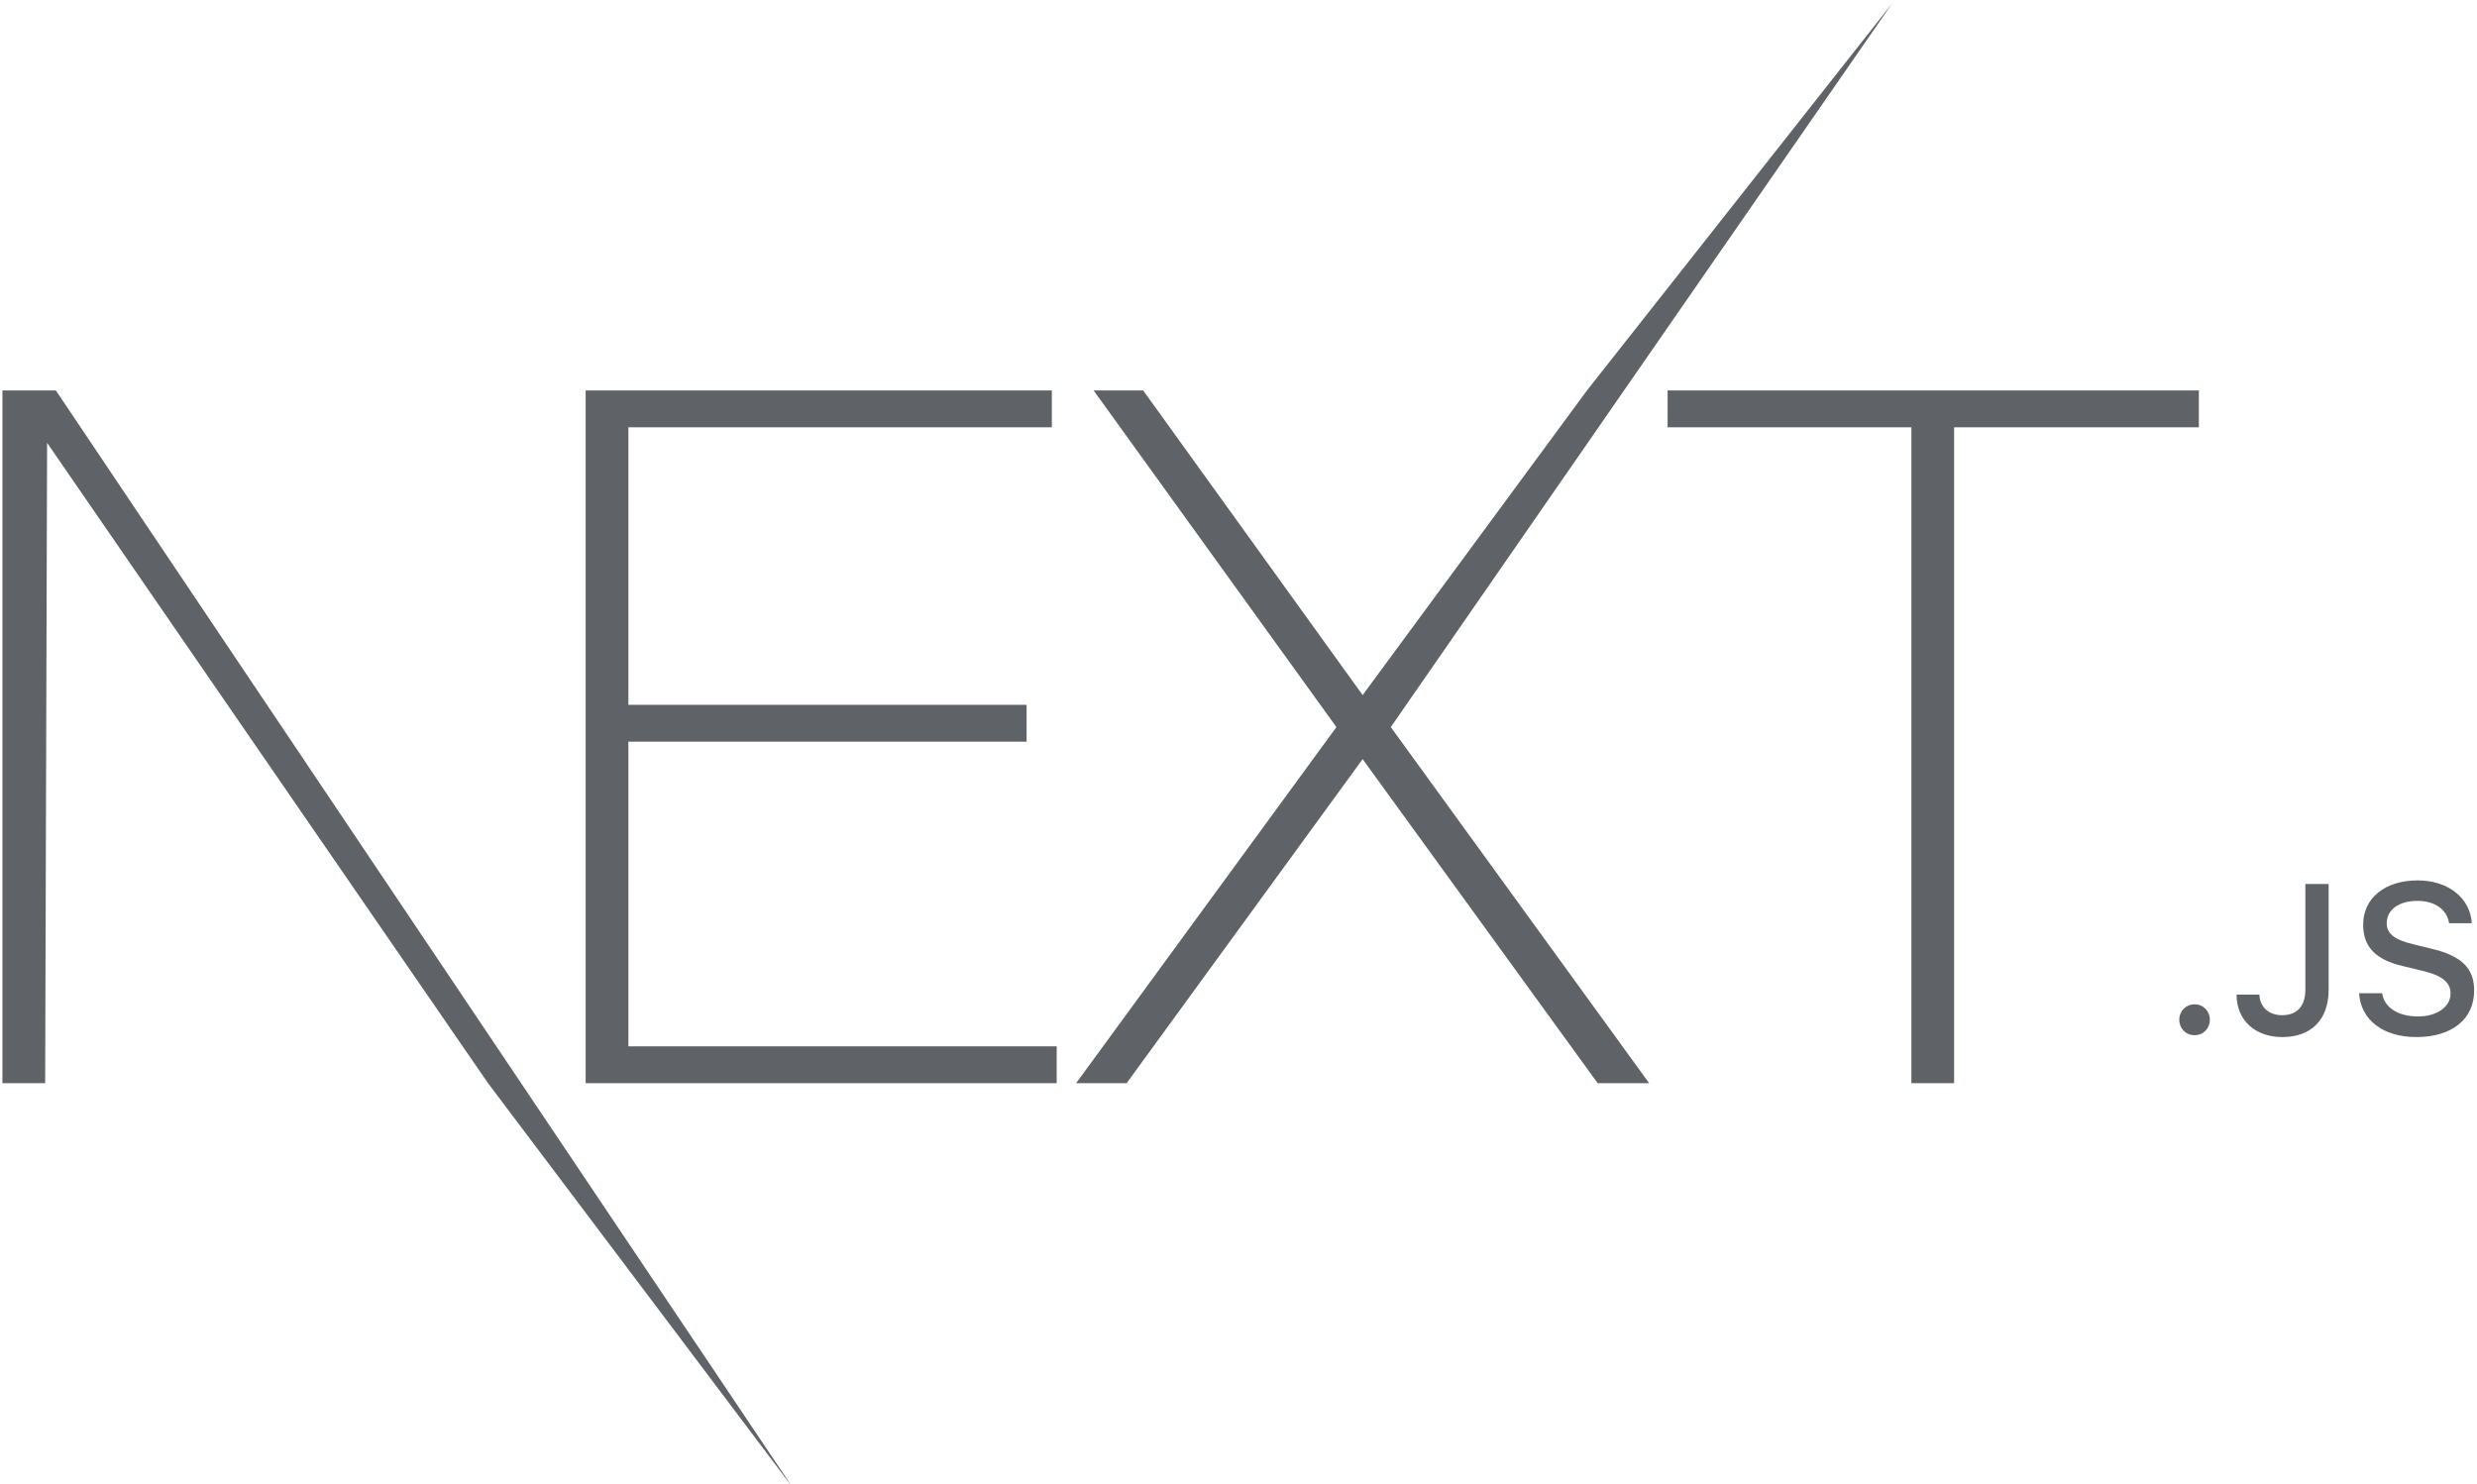 <?xml version="1.0" encoding="UTF-8"?>
<svg width="207px" height="124px" viewBox="0 0 207 124" version="1.1" xmlns="http://www.w3.org/2000/svg" xmlns:xlink="http://www.w3.org/1999/xlink">
    <!-- Generator: Sketch 51.2 (57519) - http://www.bohemiancoding.com/sketch -->
    <title>next-black</title>
    <desc>Created with Sketch.</desc>
    <defs/>
    <g id="Page-1" stroke="none" strokeWidth="1" fill="none" fill-rule="evenodd">
        <g id="Black-Next.js" transform="translate(-247, -138)" fill="#5f6368" fill-rule="nonzero">
            <g id="next-black" transform="translate(247, 138)">
                <g id="EXT-+-Type-something">
                    <path d="M48.942,32.632 L87.901,32.632 L87.901,35.714 L52.513,35.714 L52.513,58.907 L85.791,58.907 L85.791,61.989 L52.513,61.989 L52.513,87.453 L88.307,87.453 L88.307,90.534 L48.942,90.534 L48.942,32.632 Z M91.391,32.632 L95.531,32.632 L113.874,58.096 L132.623,32.632 L158.124,0.287 L116.228,60.772 L137.817,90.534 L133.516,90.534 L113.874,63.448 L94.151,90.534 L89.93,90.534 L111.682,60.772 L91.391,32.632 Z M139.359,35.714 L139.359,32.632 L183.756,32.632 L183.756,35.714 L163.303,35.714 L163.303,90.534 L159.732,90.534 L159.732,35.714 L139.359,35.714 Z" id="EXT"/>
                    <polygon id="Type-something" points="0.203 32.632 4.667 32.632 66.224 124.303 40.785 90.534 3.936 37.011 3.774 90.534 0.203 90.534"/>
                </g>
                <path d="M183.397,86.523 C184.135,86.523 184.673,85.96 184.673,85.233 C184.673,84.506 184.135,83.943 183.397,83.943 C182.667,83.943 182.12,84.506 182.12,85.233 C182.12,85.96 182.667,86.523 183.397,86.523 Z M186.906,83.13 C186.906,85.276 188.461,86.679 190.728,86.679 C193.142,86.679 194.602,85.233 194.602,82.723 L194.602,73.886 L192.656,73.886 L192.656,82.714 C192.656,84.108 191.952,84.852 190.71,84.852 C189.598,84.852 188.843,84.16 188.817,83.13 L186.906,83.13 Z M197.147,83.017 C197.286,85.25 199.153,86.679 201.933,86.679 C204.903,86.679 206.762,85.181 206.762,82.792 C206.762,80.914 205.702,79.875 203.131,79.278 L201.75,78.94 C200.117,78.56 199.457,78.049 199.457,77.157 C199.457,76.032 200.482,75.296 202.02,75.296 C203.479,75.296 204.486,76.015 204.669,77.166 L206.562,77.166 C206.449,75.063 204.591,73.583 202.046,73.583 C199.309,73.583 197.485,75.063 197.485,77.287 C197.485,79.122 198.519,80.213 200.786,80.741 L202.402,81.13 C204.061,81.52 204.79,82.091 204.79,83.043 C204.79,84.151 203.644,84.956 202.08,84.956 C200.404,84.956 199.24,84.203 199.075,83.017 L197.147,83.017 Z" id=".JS"/>
            </g>
        </g>
    </g>
</svg>